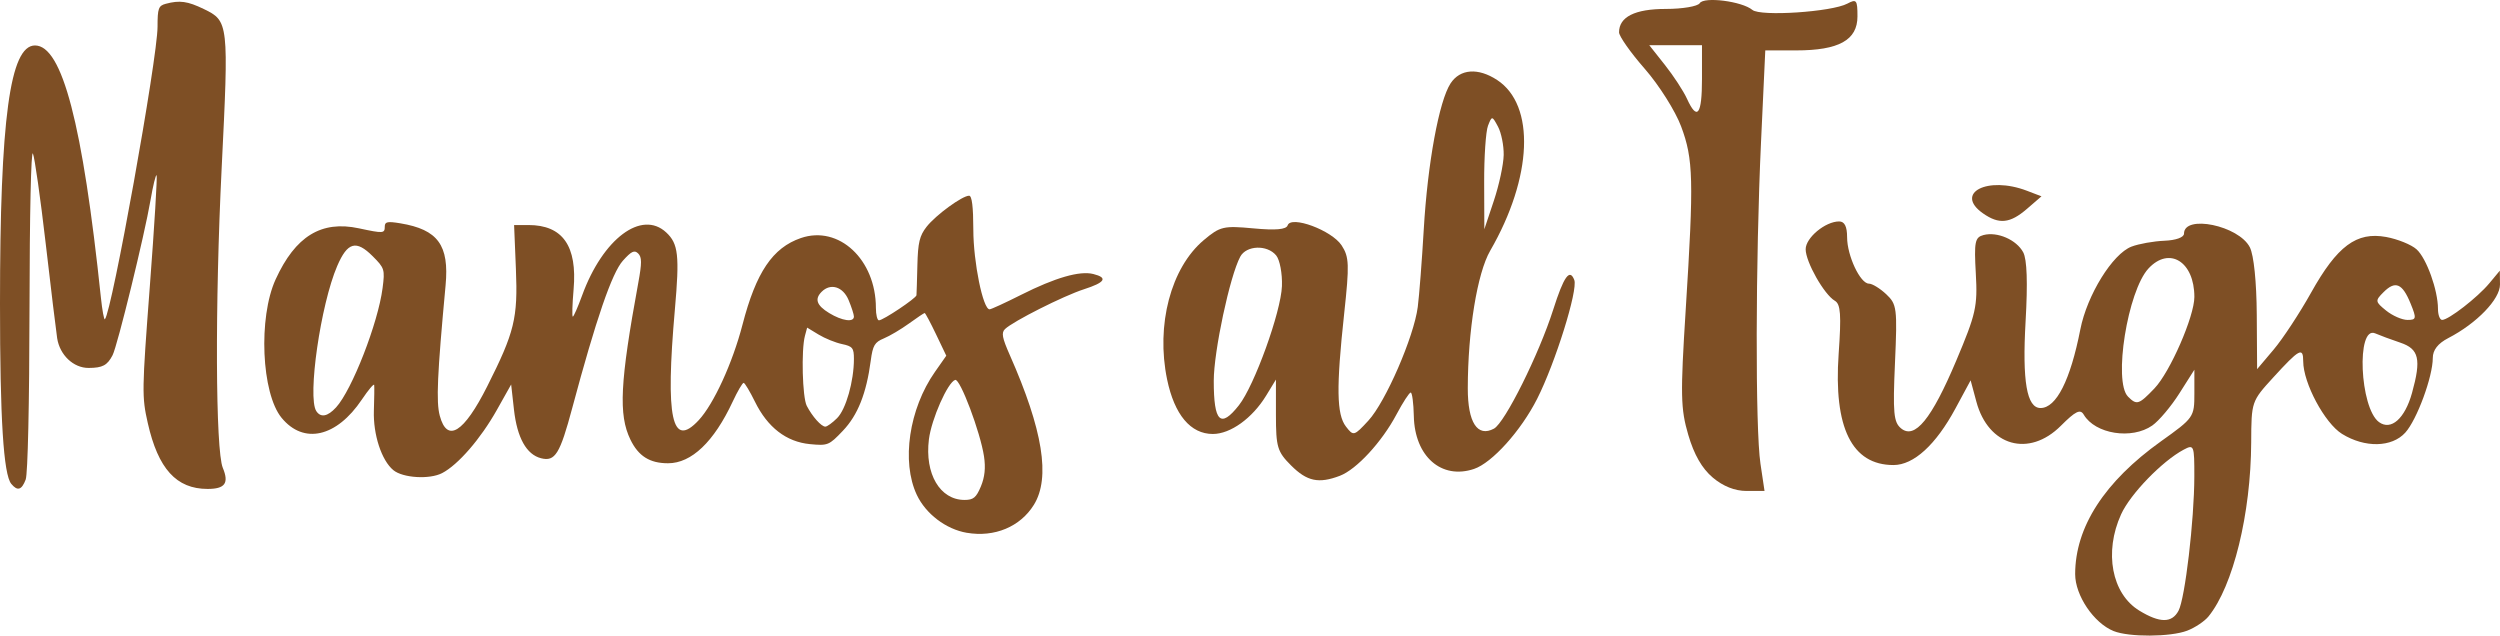 <?xml version="1.0" encoding="UTF-8" standalone="no"?>
<!-- Created with Inkscape (http://www.inkscape.org/) -->

<svg
   version="1.1"
   id="svg2"
   width="482.342"
   height="122.63"
   viewBox="0 0 482.342 122.63"
   sodipodi:docname="pancito_logo.svg"
   xml:space="preserve"
   inkscape:version="1.2.1 (9c6d41e410, 2022-07-14, custom)"
   inkscape:export-filename="pancito_logo_transparent.png"
   inkscape:export-xdpi="96"
   inkscape:export-ydpi="96"
   xmlns:inkscape="http://www.inkscape.org/namespaces/inkscape"
   xmlns:sodipodi="http://sodipodi.sourceforge.net/DTD/sodipodi-0.dtd"
   xmlns="http://www.w3.org/2000/svg"
   xmlns:svg="http://www.w3.org/2000/svg"><defs
     id="defs6" /><sodipodi:namedview
     id="namedview4"
     pagecolor="#505050"
     bordercolor="#ff17ff"
     borderopacity="1"
     inkscape:showpageshadow="0"
     inkscape:pageopacity="0"
     inkscape:pagecheckerboard="1"
     inkscape:deskcolor="#505050"
     showgrid="false"
     inkscape:zoom="0.30928127"
     inkscape:cx="-514.09514"
     inkscape:cy="-1595.6349"
     inkscape:window-width="1920"
     inkscape:window-height="1051"
     inkscape:window-x="1280"
     inkscape:window-y="0"
     inkscape:window-maximized="1"
     inkscape:current-layer="layer2"
     showguides="true"><sodipodi:guide
       position="227.542,77.101"
       orientation="0,-1"
       id="guide615"
       inkscape:locked="false" /><sodipodi:guide
       position="228.078,36.915"
       orientation="0,-1"
       id="guide617"
       inkscape:locked="false" /><sodipodi:guide
       position="213.177,46.599"
       orientation="1,0"
       id="guide623"
       inkscape:locked="false" /><sodipodi:guide
       position="223.062,-24.56"
       orientation="1,0"
       id="guide625"
       inkscape:locked="false" /></sodipodi:namedview><g
     inkscape:groupmode="layer"
     inkscape:label="trigo"
     id="g8"
     style="display:inline"
     transform="translate(2010.952,65.954)"><g
       id="g1217"
       inkscape:export-filename="logo-text-only.png"
       inkscape:export-xdpi="96"
       inkscape:export-ydpi="96"><path
         style="display:inline;fill:#7e4f25;fill-opacity:1"
         d="m -1761.85,23.854 c -2.659,-2.659 -2.923,-3.54 -2.927,-9.75 V 7.277 l -1.883,3.089 c -2.664,4.369 -6.888,7.411 -10.289,7.411 -4.301,0 -7.409,-3.706 -8.825,-10.523 -2.181,-10.506 0.723,-21.537 7.076,-26.883 3.14,-2.643 3.809,-2.8 9.584,-2.261 4.299,0.401 6.327,0.221 6.597,-0.588 0.651,-1.954 8.508,0.96 10.408,3.86 1.469,2.243 1.524,3.704 0.494,13.209 -1.539,14.208 -1.458,19.411 0.34,21.746 1.453,1.888 1.572,1.857 4.338,-1.143 3.324,-3.605 8.78,-16.159 9.524,-21.916 0.284,-2.2 0.806,-8.95 1.159,-15 0.744,-12.736 2.952,-24.757 5.169,-28.142 1.84,-2.808 5.313,-3.061 8.987,-0.654 7.408,4.854 6.841,18.784 -1.34,32.937 -2.499,4.323 -4.309,15.432 -4.324,26.537 -0.01,6.609 1.861,9.497 5.046,7.793 2.11,-1.129 8.694,-14.349 11.44,-22.971 2.039,-6.402 3.182,-8.008 4.063,-5.712 0.738,1.924 -3.668,16.025 -7.163,22.921 -3.135,6.186 -8.694,12.361 -12.185,13.535 -6.284,2.112 -11.446,-2.416 -11.612,-10.186 -0.053,-2.506 -0.323,-4.557 -0.599,-4.557 -0.276,-1.4e-4 -1.518,1.912 -2.759,4.25 -2.821,5.31 -7.704,10.596 -10.919,11.818 -4.078,1.551 -6.333,1.073 -9.397,-1.991 z m -10.066,-11.623 c 2.989,-3.8 8.108,-17.977 8.298,-22.98 0.091,-2.411 -0.411,-5.078 -1.117,-5.929 -1.742,-2.099 -5.75,-1.953 -6.93,0.252 -2.011,3.758 -5.108,18.279 -5.108,23.952 0,7.972 1.298,9.229 4.857,4.704 z m 51.081,-48.27 c 0.034,-1.824 -0.46,-4.289 -1.096,-5.478 -1.131,-2.113 -1.175,-2.117 -1.93,-0.184 -0.425,1.088 -0.758,6.028 -0.74,10.978 l 0.032,9 1.836,-5.5 c 1.01,-3.025 1.864,-6.992 1.897,-8.816 z"
         id="path364-1"
         sodipodi:nodetypes="cccsssssssssssssssssssssssssccsssssssssscsss" /><path
         d="m -1603.158,55.802 c -3.822,-1.546 -7.418,-6.871 -7.418,-10.982 0,-9.083 5.67,-17.858 16.561,-25.63 6.322,-4.511 6.439,-4.678 6.439,-9.202 V 5.379 l -2.896,4.566 c -1.593,2.511 -3.943,5.299 -5.223,6.196 -3.951,2.767 -11.021,1.649 -13.223,-2.091 -0.669,-1.135 -1.577,-0.694 -4.417,2.146 -6.161,6.161 -13.993,3.927 -16.302,-4.65 l -1.109,-4.118 -2.924,5.421 c -3.788,7.024 -8.056,10.921 -11.958,10.921 -8.034,0 -11.582,-7.199 -10.579,-21.467 0.529,-7.523 0.381,-9.578 -0.733,-10.224 -2.064,-1.197 -5.629,-7.489 -5.633,-9.944 0,-2.217 3.787,-5.365 6.461,-5.365 1.045,0 1.535,0.974 1.535,3.05 0,3.562 2.535,8.95 4.211,8.95 0.638,0 2.141,0.922 3.34,2.048 2.054,1.93 2.152,2.698 1.685,13.27 -0.425,9.627 -0.26,11.418 1.163,12.598 2.654,2.202 5.894,-1.765 10.652,-13.041 3.817,-9.045 4.139,-10.48 3.781,-16.823 -0.347,-6.139 -0.175,-6.991 1.495,-7.428 2.663,-0.696 6.354,0.913 7.652,3.337 0.731,1.366 0.885,5.835 0.458,13.298 -0.663,11.588 0.224,16.741 2.883,16.741 3.04,0 5.756,-5.364 7.675,-15.156 1.301,-6.64 6.217,-14.593 9.881,-15.987 1.419,-0.54 4.278,-1.049 6.352,-1.132 2.219,-0.088 3.772,-0.653 3.772,-1.371 0,-3.751 10.59,-1.547 12.707,2.645 0.762,1.509 1.29,6.661 1.331,13 l 0.067,10.5 3.197,-3.781 c 1.759,-2.08 5.005,-7.017 7.214,-10.971 5.041,-9.023 8.769,-11.792 14.472,-10.749 2.238,0.409 4.887,1.484 5.887,2.389 1.917,1.735 4.125,7.879 4.125,11.479 0,1.174 0.363,2.134 0.806,2.134 1.243,0 6.828,-4.334 9.095,-7.058 l 2.032,-2.442 0.033,2.646 c 0.036,2.834 -4.47,7.511 -9.98,10.361 -2,1.034 -2.986,2.303 -2.986,3.841 0,3.61 -3.066,11.927 -5.309,14.402 -2.596,2.864 -7.793,2.968 -12.203,0.243 -3.339,-2.064 -7.488,-9.827 -7.488,-14.011 0,-2.8 -0.735,-2.403 -5.788,3.131 -4.194,4.592 -4.212,4.646 -4.247,12.5 -0.061,13.791 -3.483,27.746 -8.238,33.599 -0.764,0.941 -2.62,2.178 -4.123,2.75 -3.226,1.227 -11.229,1.266 -14.185,0.07 z m 12.523,-3.922 c 1.257,-2.349 3.039,-17.477 3.05,-25.894 0.01,-6.065 -0.065,-6.246 -2.08,-5.167 -4.154,2.223 -10.263,8.539 -12.046,12.453 -3.331,7.315 -1.814,15.341 3.515,18.59 3.955,2.412 6.277,2.417 7.561,0.019 z m 45.047,-42.009 c 1.813,-6.526 1.359,-8.493 -2.239,-9.708 -1.788,-0.603 -3.973,-1.412 -4.857,-1.797 -3.677,-1.602 -2.993,14.396 0.732,17.119 2.315,1.693 4.989,-0.667 6.364,-5.615 z m -49.692,-0.888 c 3.011,-3.143 7.703,-13.891 7.703,-17.645 0,-6.813 -4.829,-9.814 -8.848,-5.499 -4.03,4.326 -6.831,21.854 -3.952,24.733 1.682,1.682 2.084,1.557 5.097,-1.588 z m 49.411,-16.394 c -1.585,-3.885 -2.936,-4.447 -5.213,-2.17 -1.65,1.65 -1.625,1.828 0.495,3.545 1.228,0.994 3.083,1.807 4.124,1.807 1.732,0 1.782,-0.27 0.594,-3.182 z m -134.628,33.595 c -2.073,-1.744 -3.613,-4.431 -4.729,-8.25 -1.476,-5.051 -1.529,-7.664 -0.488,-24.163 1.58,-25.043 1.48,-29.007 -0.887,-35.334 -1.114,-2.977 -4.261,-7.966 -7,-11.096 -2.737,-3.128 -4.976,-6.303 -4.976,-7.057 0,-2.98 3.062,-4.513 9.012,-4.513 3.228,0 6.178,-0.498 6.554,-1.108 0.81,-1.31 8.149,-0.374 10.16,1.296 1.57,1.303 15.322,0.391 18.323,-1.215 1.761,-0.943 1.95,-0.704 1.95,2.466 0,4.573 -3.588,6.561 -11.843,6.561 h -5.942 l -0.825,17.75 c -1.059,22.78 -1.114,55.247 -0.105,62 l 0.784,5.25 h -3.458 c -2.26,0 -4.522,-0.896 -6.532,-2.587 z m -2.079,-76.913 v -6.5 h -5.084 -5.084 l 3.021,3.814 c 1.661,2.098 3.571,5.023 4.245,6.5 1.978,4.341 2.903,3.126 2.903,-3.814 z m 54.222,25.943 c -5.602,-3.924 0.879,-7.267 8.463,-4.367 l 2.815,1.077 -2.806,2.423 c -3.261,2.816 -5.379,3.033 -8.472,0.867 z"
         style="display:inline;fill:#7e4f25;fill-opacity:1"
         id="path1189" /><path
         d="m -1824.42,36.843 c -4.024,-0.692 -7.922,-3.653 -9.652,-7.334 -2.999,-6.38 -1.492,-16.582 3.501,-23.703 l 2.193,-3.128 -1.97,-4.121 c -1.083,-2.266 -2.073,-4.121 -2.199,-4.121 -0.126,0 -1.487,0.911 -3.023,2.024 -1.536,1.113 -3.723,2.409 -4.859,2.879 -1.761,0.729 -2.133,1.358 -2.517,4.257 -0.844,6.361 -2.498,10.529 -5.38,13.559 -2.681,2.819 -2.906,2.91 -6.365,2.578 -4.552,-0.437 -8.167,-3.227 -10.601,-8.181 -0.972,-1.979 -1.952,-3.616 -2.177,-3.639 -0.225,-0.023 -1.18,1.609 -2.121,3.626 -3.622,7.759 -7.945,11.882 -12.463,11.887 -3.532,0.005 -5.723,-1.373 -7.271,-4.572 -2.319,-4.789 -2.005,-11.016 1.523,-30.25 0.704,-3.836 0.699,-4.945 -0.024,-5.657 -0.721,-0.712 -1.3,-0.438 -2.944,1.392 -2.111,2.35 -5.181,11.278 -9.774,28.425 -2.382,8.893 -3.301,10.374 -6.011,9.694 -2.817,-0.707 -4.628,-3.954 -5.234,-9.385 l -0.541,-4.848 -2.756,4.909 c -3.133,5.579 -7.485,10.599 -10.572,12.196 -2.424,1.253 -7.569,0.938 -9.403,-0.576 -2.273,-1.876 -3.905,-6.86 -3.755,-11.465 0.079,-2.396 0.106,-4.631 0.061,-4.967 -0.045,-0.336 -1.115,0.929 -2.379,2.81 -4.885,7.269 -11.22,8.714 -15.485,3.531 -3.893,-4.732 -4.525,-19.347 -1.156,-26.708 3.822,-8.349 8.82,-11.413 16.077,-9.856 4.712,1.01 4.983,0.992 4.983,-0.343 0,-0.928 0.522,-1.036 3.005,-0.624 7.252,1.205 9.45,4.217 8.729,11.96 -1.609,17.285 -1.841,22.495 -1.121,25.167 1.426,5.296 4.631,3.309 9.159,-5.681 5.269,-10.46 5.921,-13.127 5.529,-22.634 l -0.349,-8.48 h 2.763 c 6.615,0 9.444,4.033 8.716,12.426 -0.251,2.889 -0.319,5.252 -0.152,5.252 0.167,0 0.976,-1.845 1.799,-4.101 3.995,-10.956 11.488,-16.563 16.231,-12.144 2.33,2.171 2.583,4.425 1.666,14.83 -1.857,21.07 -0.59,26.964 4.595,21.391 2.9,-3.117 6.532,-11.041 8.449,-18.432 2.622,-10.108 5.81,-14.838 11.266,-16.714 7.32,-2.517 14.472,4.146 14.472,13.482 0,1.317 0.264,2.394 0.586,2.394 0.802,0 7.181,-4.263 7.241,-4.84 0.028,-0.255 0.106,-2.858 0.177,-5.785 0.105,-4.378 0.42,-5.694 1.775,-7.425 1.764,-2.253 6.885,-5.993 8.207,-5.993 0.539,0 0.804,2.144 0.81,6.541 0.01,6.29 1.861,15.38 3.135,15.38 0.291,0 3.034,-1.261 6.094,-2.802 6.58,-3.313 11.291,-4.672 13.916,-4.013 2.864,0.719 2.311,1.62 -1.81,2.947 -3.924,1.263 -13.696,6.191 -15.223,7.676 -0.731,0.711 -0.554,1.67 0.931,5.027 6.38,14.425 7.867,23.662 4.648,28.87 -2.627,4.25 -7.601,6.328 -12.95,5.408 z m 2.715,-8.941 c 0.753,-1.804 0.939,-3.579 0.606,-5.799 -0.698,-4.657 -4.608,-15.045 -5.556,-14.762 -1.431,0.428 -4.587,7.558 -5.075,11.466 -0.832,6.656 2.131,11.694 6.877,11.694 1.707,0 2.249,-0.448 3.148,-2.6 z m -27.728,-13.195 c 1.698,-1.698 3.234,-7.114 3.234,-11.408 0,-2.119 -0.256,-2.438 -2.298,-2.87 -1.264,-0.267 -3.295,-1.091 -4.512,-1.83 l -2.214,-1.344 -0.428,1.597 c -0.728,2.717 -0.49,11.86 0.351,13.488 1.067,2.066 2.811,4.02 3.587,4.02 0.346,0 1.373,-0.744 2.282,-1.652 z m -96.677,-2.06 c 3.065,-3.346 8.106,-16.279 8.973,-23.023 0.463,-3.599 0.384,-3.852 -1.914,-6.15 -3.185,-3.185 -4.856,-2.722 -6.841,1.893 -3.194,7.425 -5.774,25.305 -4.039,27.986 0.855,1.32 2.19,1.073 3.821,-0.707 z m 99.91,-17.524 c 0,-0.401 -0.461,-1.833 -1.025,-3.182 -1.084,-2.594 -3.472,-3.33 -5.198,-1.604 -1.405,1.405 -0.972,2.633 1.45,4.109 2.491,1.519 4.773,1.843 4.773,0.677 z m -162.578,32.275 c -1.498,-1.806 -2.175,-12.613 -2.174,-34.728 0,-35.623 1.928,-49.854 6.749,-49.854 5.249,0 9.201,15.12 12.72,48.659 0.258,2.455 0.603,4.328 0.768,4.164 1.334,-1.334 10.159,-50.364 10.159,-56.44 0,-3.547 0.179,-4.045 1.591,-4.423 2.676,-0.717 4.201,-0.507 7.338,1.012 4.791,2.319 4.831,2.676 3.439,30.761 -1.296,26.144 -1.187,54.367 0.223,57.759 1.232,2.965 0.432,4.073 -2.943,4.07 -6.02,-0.006 -9.538,-3.885 -11.533,-12.719 -1.15,-5.094 -1.134,-6.17 0.4,-26.408 0.88,-11.604 1.466,-21.232 1.302,-21.395 -0.163,-0.163 -0.693,2.012 -1.177,4.834 -1.156,6.743 -6.376,28.074 -7.313,29.881 -1.019,1.966 -1.929,2.452 -4.619,2.464 -2.928,0.014 -5.571,-2.485 -6.077,-5.744 -0.203,-1.307 -1.199,-9.537 -2.213,-18.288 -1.014,-8.751 -2.121,-16.547 -2.459,-17.325 -0.361,-0.831 -0.634,11.482 -0.662,29.831 -0.028,18.464 -0.33,31.987 -0.737,33.059 -0.775,2.038 -1.581,2.278 -2.782,0.831 z"
         style="display:inline;fill:#7e4f25;fill-opacity:1;stroke-width:0.707"
         id="path590" /></g></g></svg>
